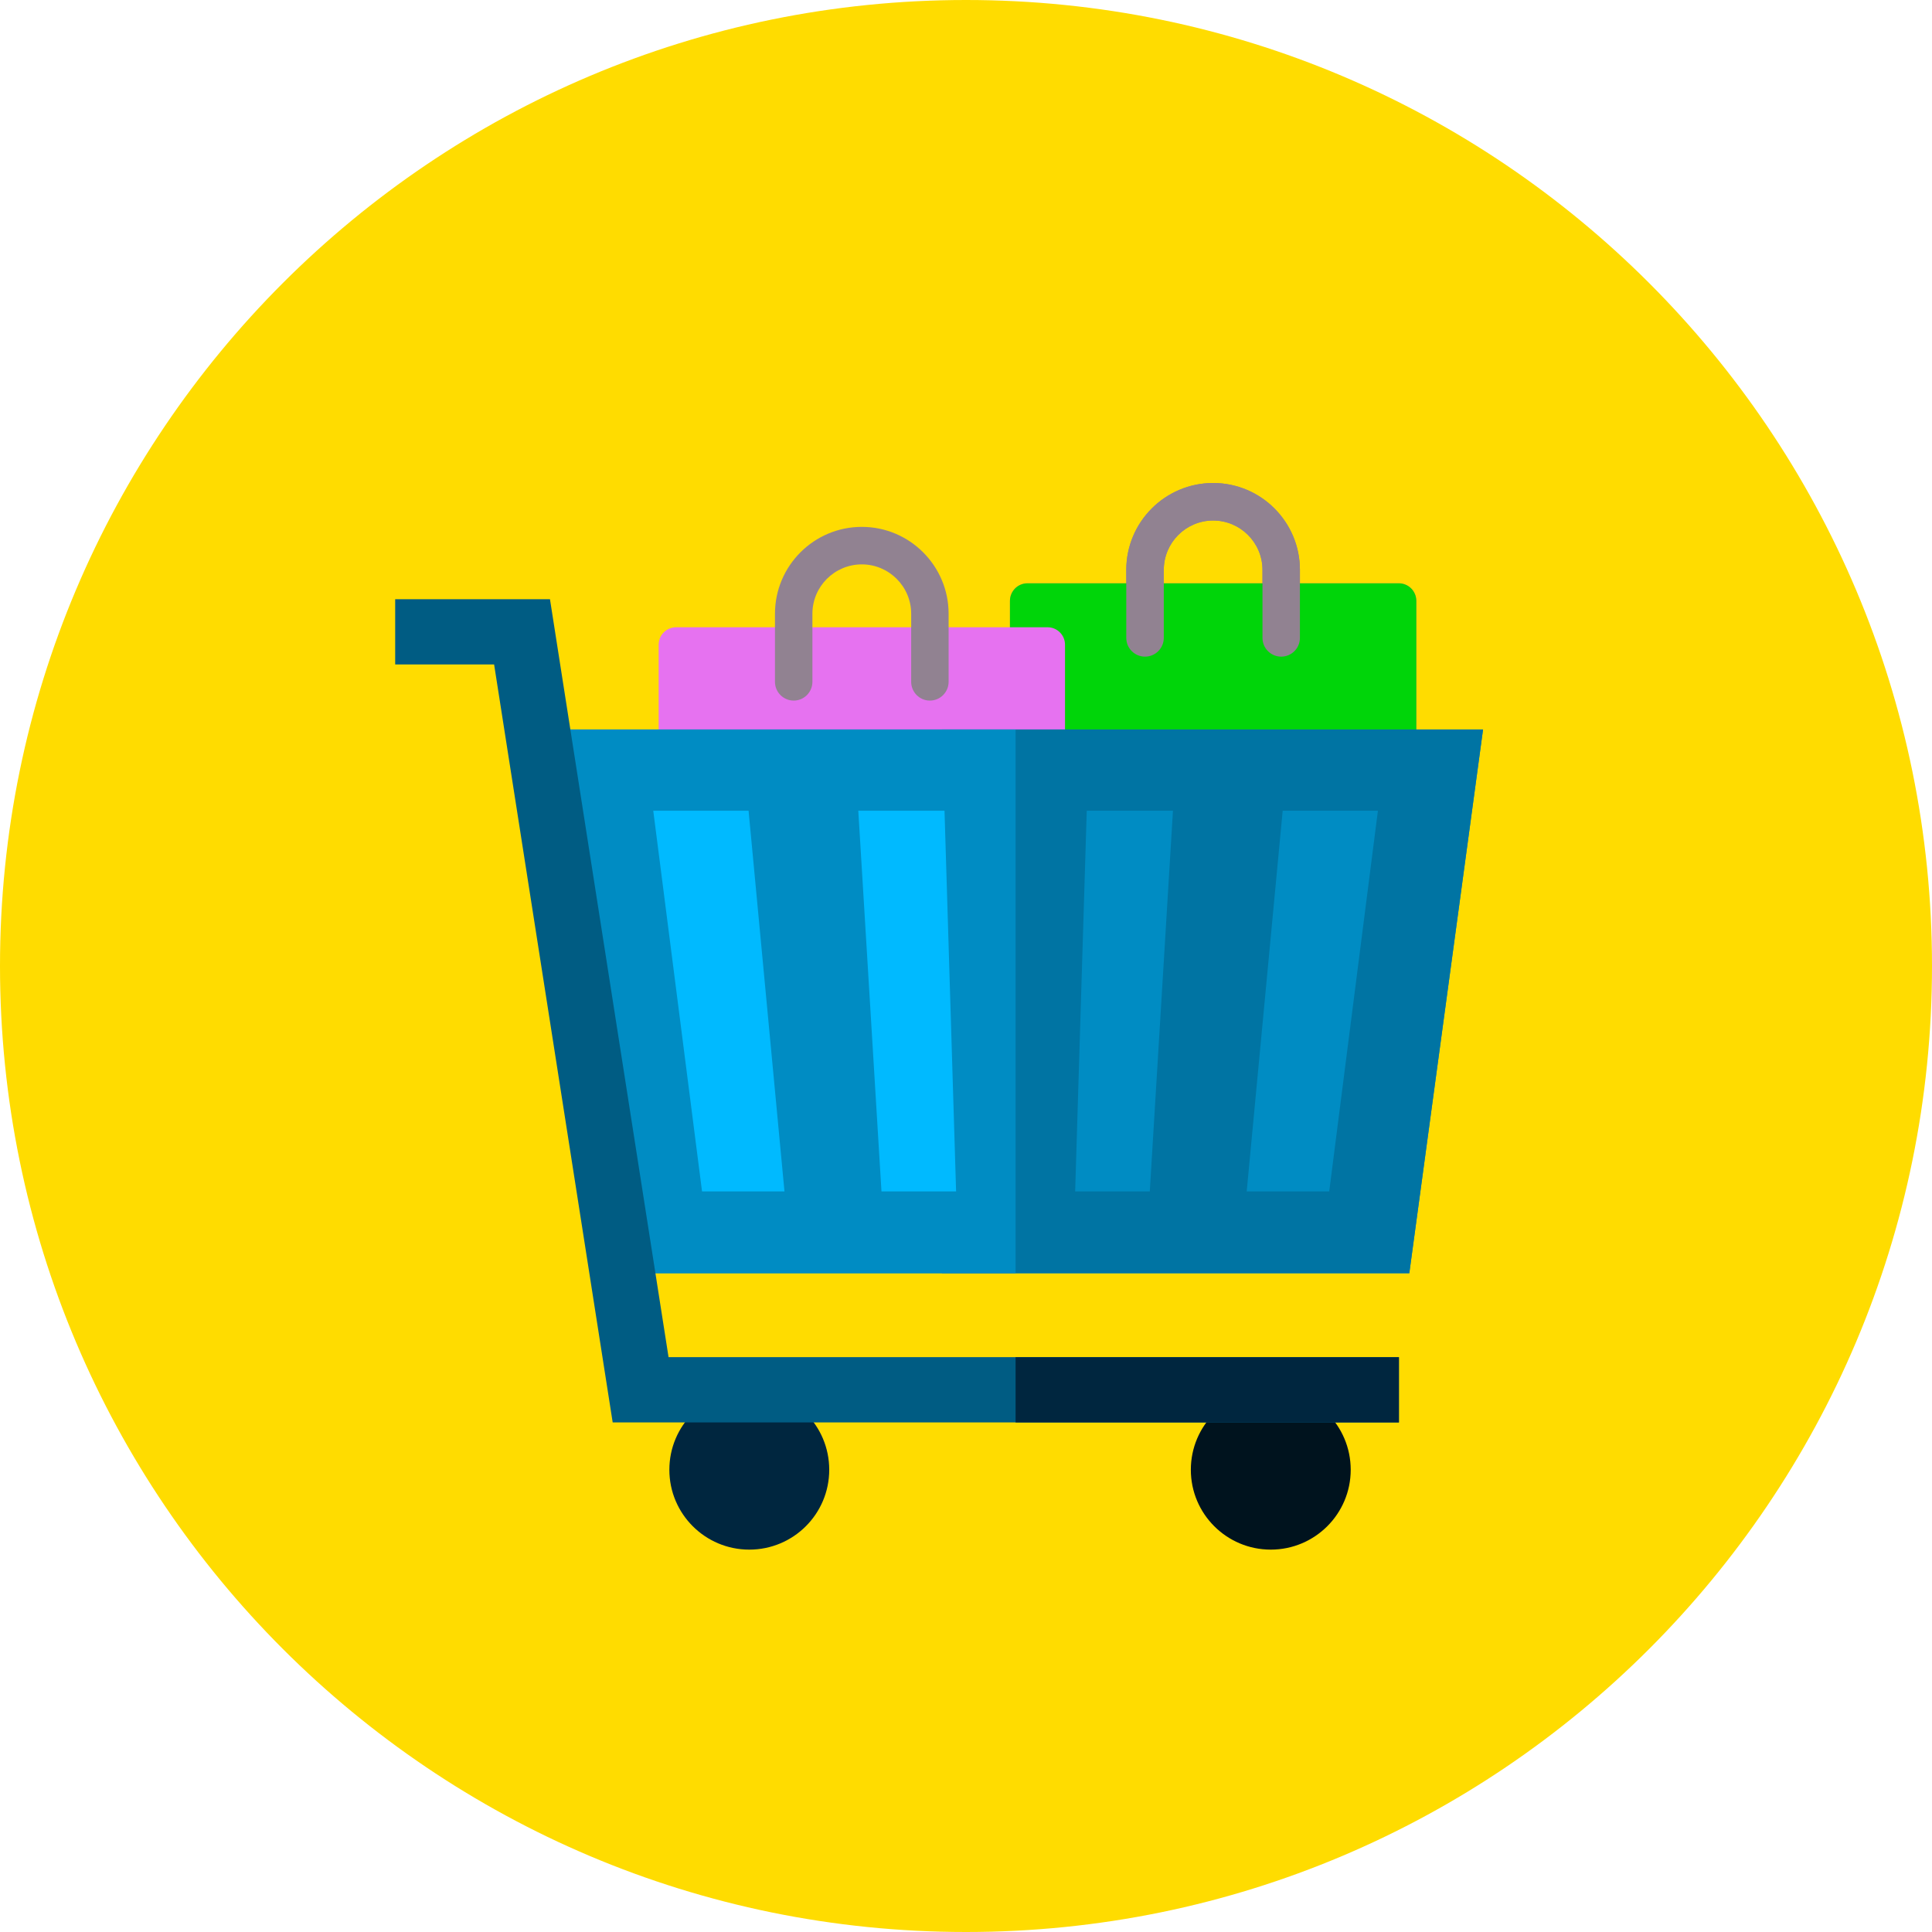 <svg width="24" height="24" viewBox="0 0 24 24" fill="none" xmlns="http://www.w3.org/2000/svg">
<g clip-path="url(#clip0_40000017_5529)">
<path d="M12 24C18.627 24 24 18.627 24 12C24 5.373 18.627 0 12 0C5.373 0 0 5.373 0 12C0 18.627 5.373 24 12 24Z" fill="#FFDC00"/>
<path d="M17.594 7.464V9.336H14.54H12.546V7.464C12.546 7.344 12.643 7.246 12.763 7.246H17.377C17.497 7.246 17.594 7.344 17.594 7.464Z" fill="#F07281"/>
<path d="M15.915 8.157C15.787 8.157 15.683 8.053 15.683 7.924V7.079C15.683 6.741 15.408 6.466 15.07 6.466C14.732 6.466 14.457 6.741 14.457 7.079V7.924C14.457 8.053 14.352 8.157 14.224 8.157C14.095 8.157 13.991 8.053 13.991 7.924V7.079C13.991 6.484 14.475 6 15.07 6C15.665 6 16.148 6.484 16.148 7.079V7.924C16.148 8.053 16.044 8.157 15.915 8.157Z" fill="#918291"/>
<path d="M17.594 7.464V9.336H14.54H12.546V7.464C12.546 7.344 12.643 7.246 12.763 7.246H17.377C17.497 7.246 17.594 7.344 17.594 7.464Z" fill="#00D509"/>
<path d="M15.915 8.157C15.787 8.157 15.683 8.053 15.683 7.924V7.079C15.683 6.741 15.408 6.466 15.07 6.466C14.732 6.466 14.457 6.741 14.457 7.079V7.924C14.457 8.053 14.352 8.157 14.224 8.157C14.095 8.157 13.991 8.053 13.991 7.924V7.079C13.991 6.484 14.475 6 15.07 6C15.665 6 16.148 6.484 16.148 7.079V7.924C16.148 8.053 16.044 8.157 15.915 8.157Z" fill="#918291"/>
<path d="M13.23 8.009V9.882H10.176H8.182V8.009C8.182 7.889 8.279 7.792 8.399 7.792H13.013C13.133 7.792 13.23 7.889 13.23 8.009Z" fill="#E672F0"/>
<path d="M11.551 8.703C11.423 8.703 11.319 8.598 11.319 8.47V7.624C11.319 7.286 11.043 7.011 10.706 7.011C10.367 7.011 10.092 7.286 10.092 7.624V8.47C10.092 8.598 9.988 8.703 9.86 8.703C9.731 8.703 9.627 8.598 9.627 8.47V7.624C9.627 7.029 10.111 6.545 10.706 6.545C11.3 6.545 11.784 7.029 11.784 7.624V8.47C11.784 8.598 11.68 8.703 11.551 8.703Z" fill="#918291"/>
<path d="M7.725 15.816H17.507L18.423 9.062H6.81L7.725 15.816Z" fill="#008CC3"/>
<path d="M18.423 9.062H11.701V15.816H17.507L18.423 9.062Z" fill="#0074A3"/>
<path d="M6.81 9.062L7.725 15.816H12.616V9.062H6.81Z" fill="#008CC3"/>
<path d="M8.115 10.071L8.721 14.8H9.745L9.299 10.071H8.115Z" fill="#00BAFF"/>
<path d="M15.934 10.071L15.487 14.8H16.512L17.117 10.071H15.934Z" fill="#008CC3"/>
<path d="M10.662 10.071L10.95 14.8H11.877L11.733 10.071H10.662Z" fill="#00BAFF"/>
<path d="M13.5 10.071L13.356 14.8H14.283L14.571 10.071H13.5Z" fill="#008CC3"/>
<path d="M15.786 19.25C16.334 19.25 16.779 18.806 16.779 18.258C16.779 17.709 16.334 17.265 15.786 17.265C15.238 17.265 14.793 17.709 14.793 18.258C14.793 18.806 15.238 19.25 15.786 19.25Z" fill="#00131E"/>
<path d="M9.308 19.25C9.857 19.25 10.301 18.806 10.301 18.258C10.301 17.709 9.857 17.265 9.308 17.265C8.76 17.265 8.315 17.709 8.315 18.258C8.315 18.806 8.76 19.25 9.308 19.25Z" fill="#00263F"/>
<path d="M17.378 17.67H7.611L6.138 8.254H4.909V7.444H6.832L8.305 16.859H17.378V17.67Z" fill="#005C83"/>
<path d="M17.378 16.86H12.616V17.67H17.378V16.86Z" fill="#00263F"/>
</g>
<defs>
<clipPath id="clip0_40000017_5529">
<rect width="24" height="24" fill="white"/>
</clipPath>
</defs>
</svg>

